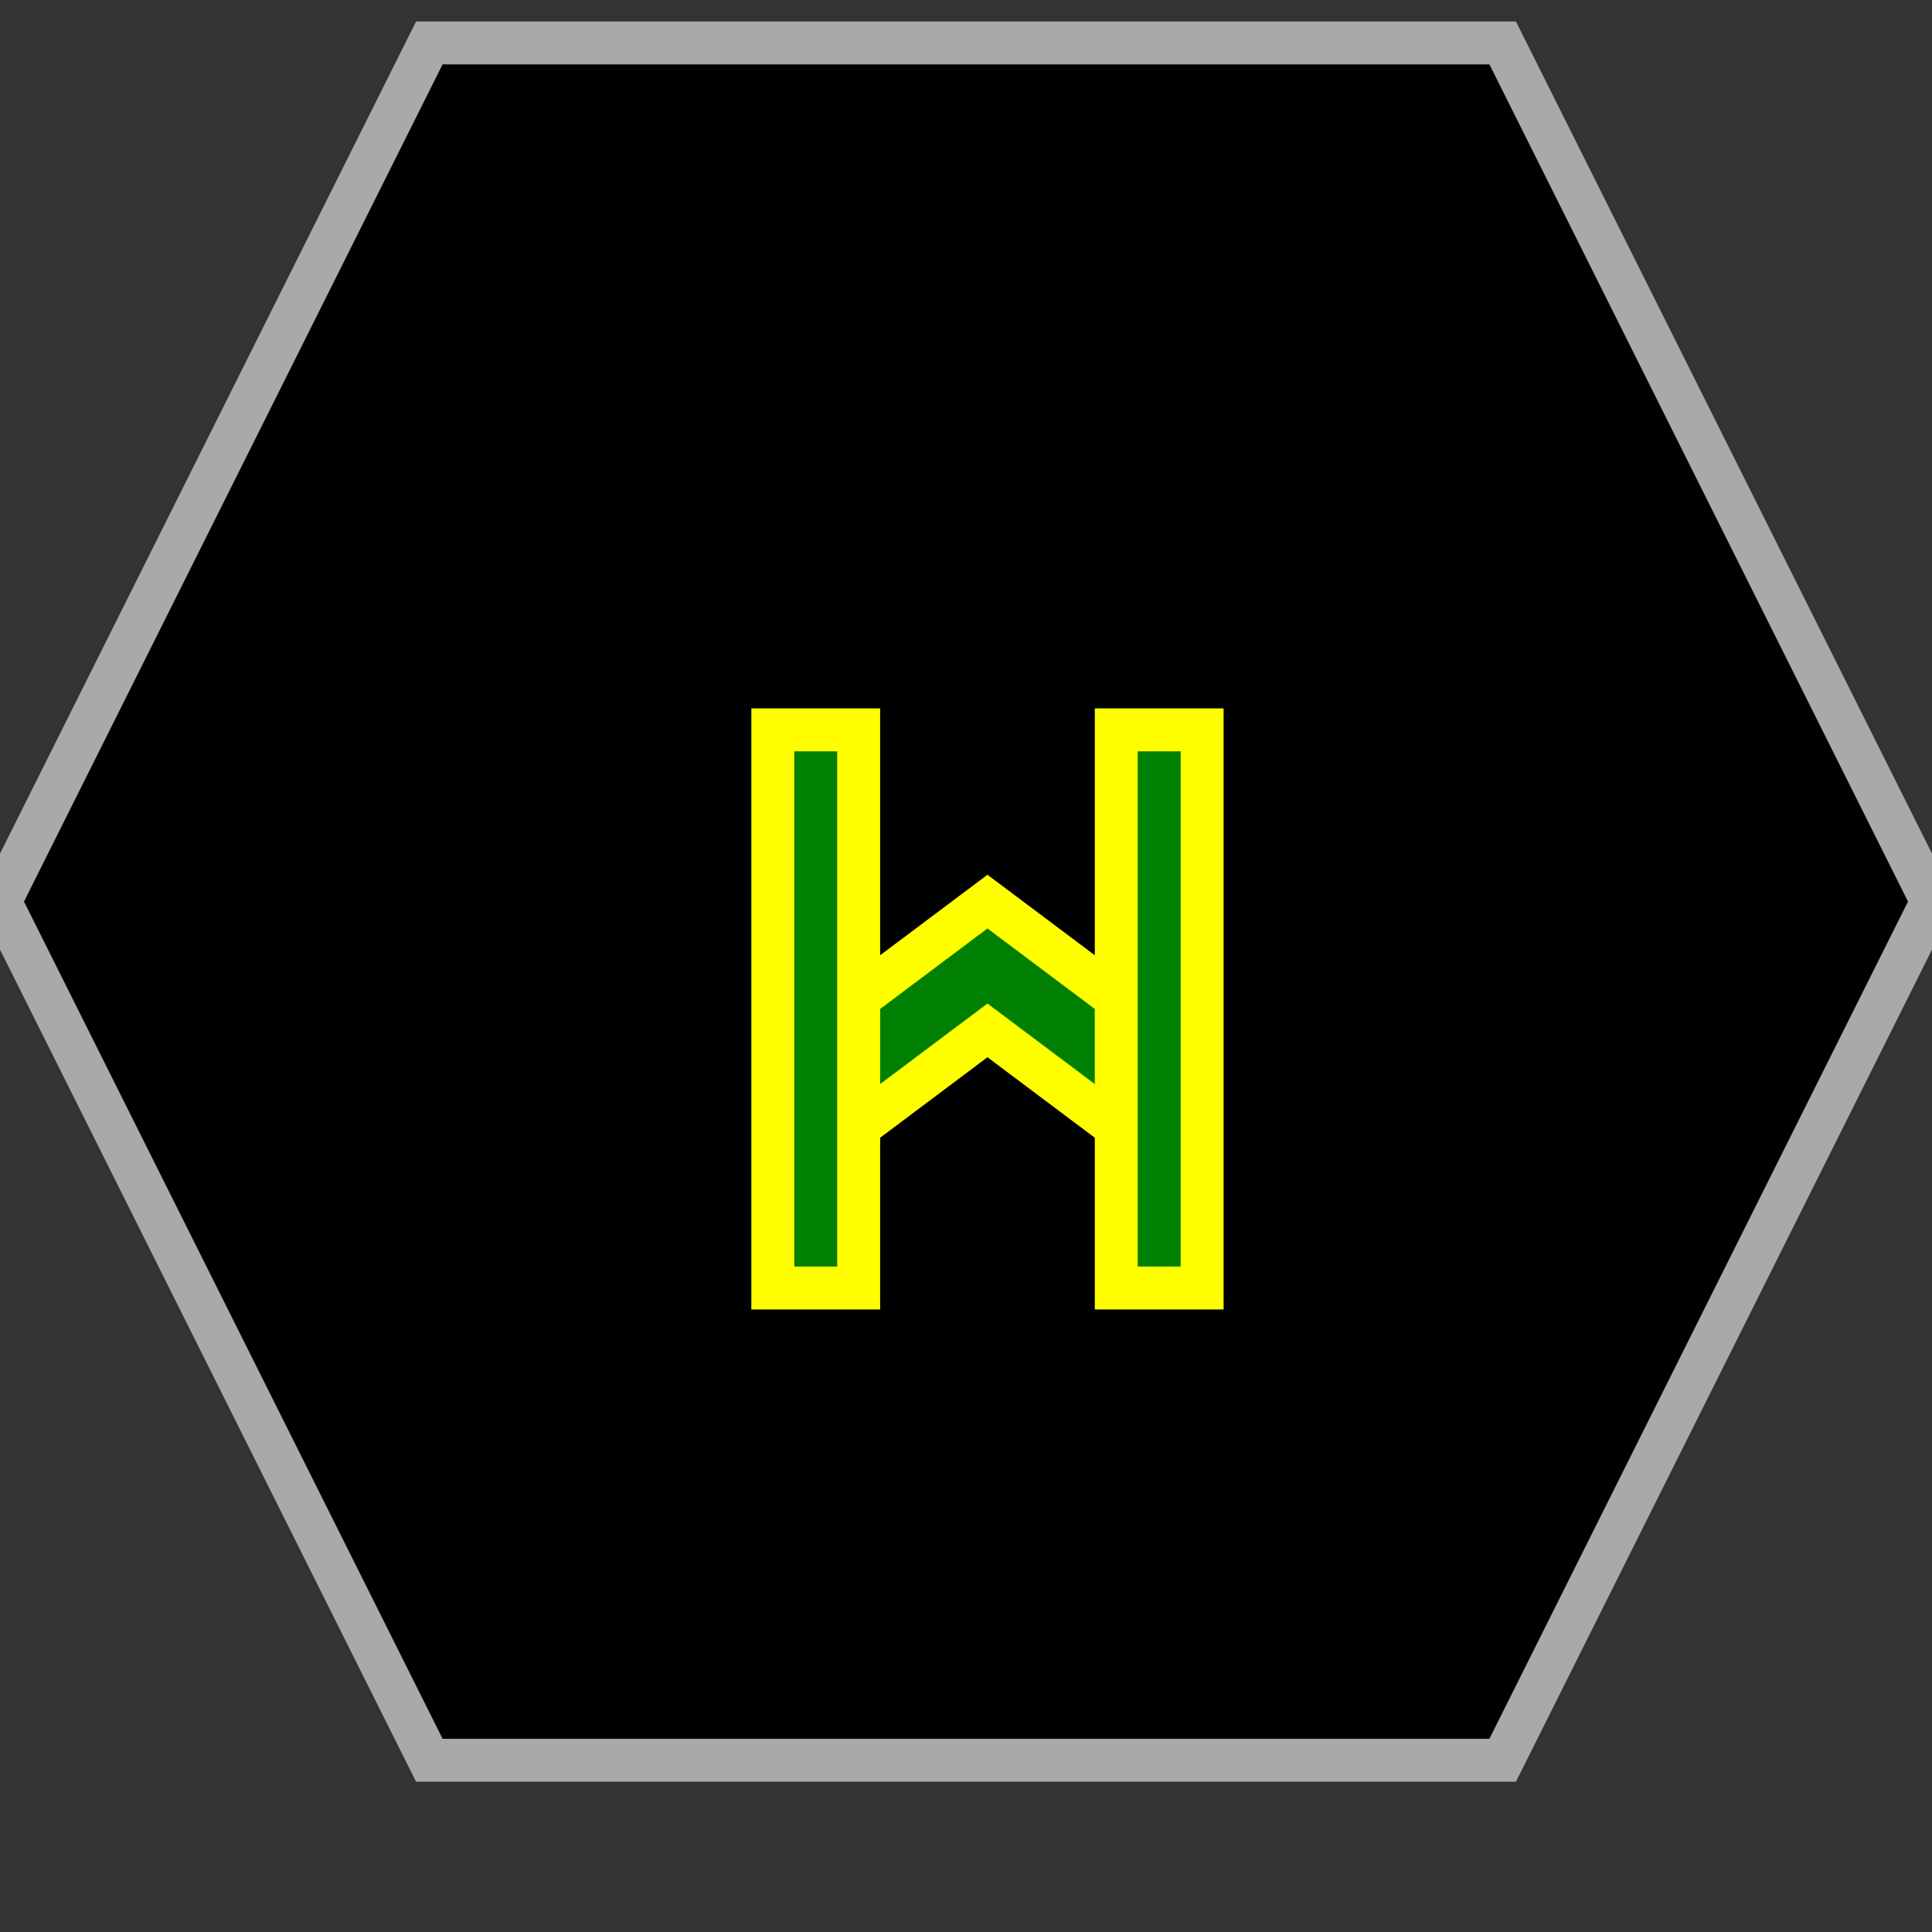 <?xml version="1.0" encoding="UTF-8"?>
<svg version="1.1" baseProfile="full" style="fill-opacity: 1; color-interpolation: auto; stroke: black; text-rendering: auto; stroke-linecap: square; stroke-miterlimit: 10; stroke-opacity: 1; shape-rendering: auto; fill: black; stroke-dasharray: none; font-weight: normal; stroke-width: 1; font-family: 'Dialog'; font-style: normal; stroke-linejoin: miter; stroke-dashoffset: 0pt; image-rendering: auto;" xmlns="http://www.w3.org/2000/svg" xmlns:xlink="http://www.w3.org/1999/xlink" xmlns:ev="http://www.w3.org/2001/xml-events" width="45" height="45">
  <rect width="100%" height="100%" fill="#333333" stroke="none"/>
  <defs id="genericDefs"/>
<g style="fill: black; stroke: darkgrey;"><path d="M10 41l-10 -20 10 -20 25 0 10 20 -10 20 Z"/></g>
<g style="fill: green; font-family: monospace; stroke: yellow;" transform="translate(23,21)">

<!-- Lyran PF -->
<path d="M -4 6 l 4 -3 4 3 0 -3 -4 -3 -4 3 Z" />
<rect x="-5" y="-4" width="2" height="13" />
<rect x="3" y="-4" width="2" height="13" />

</g>
</svg>
